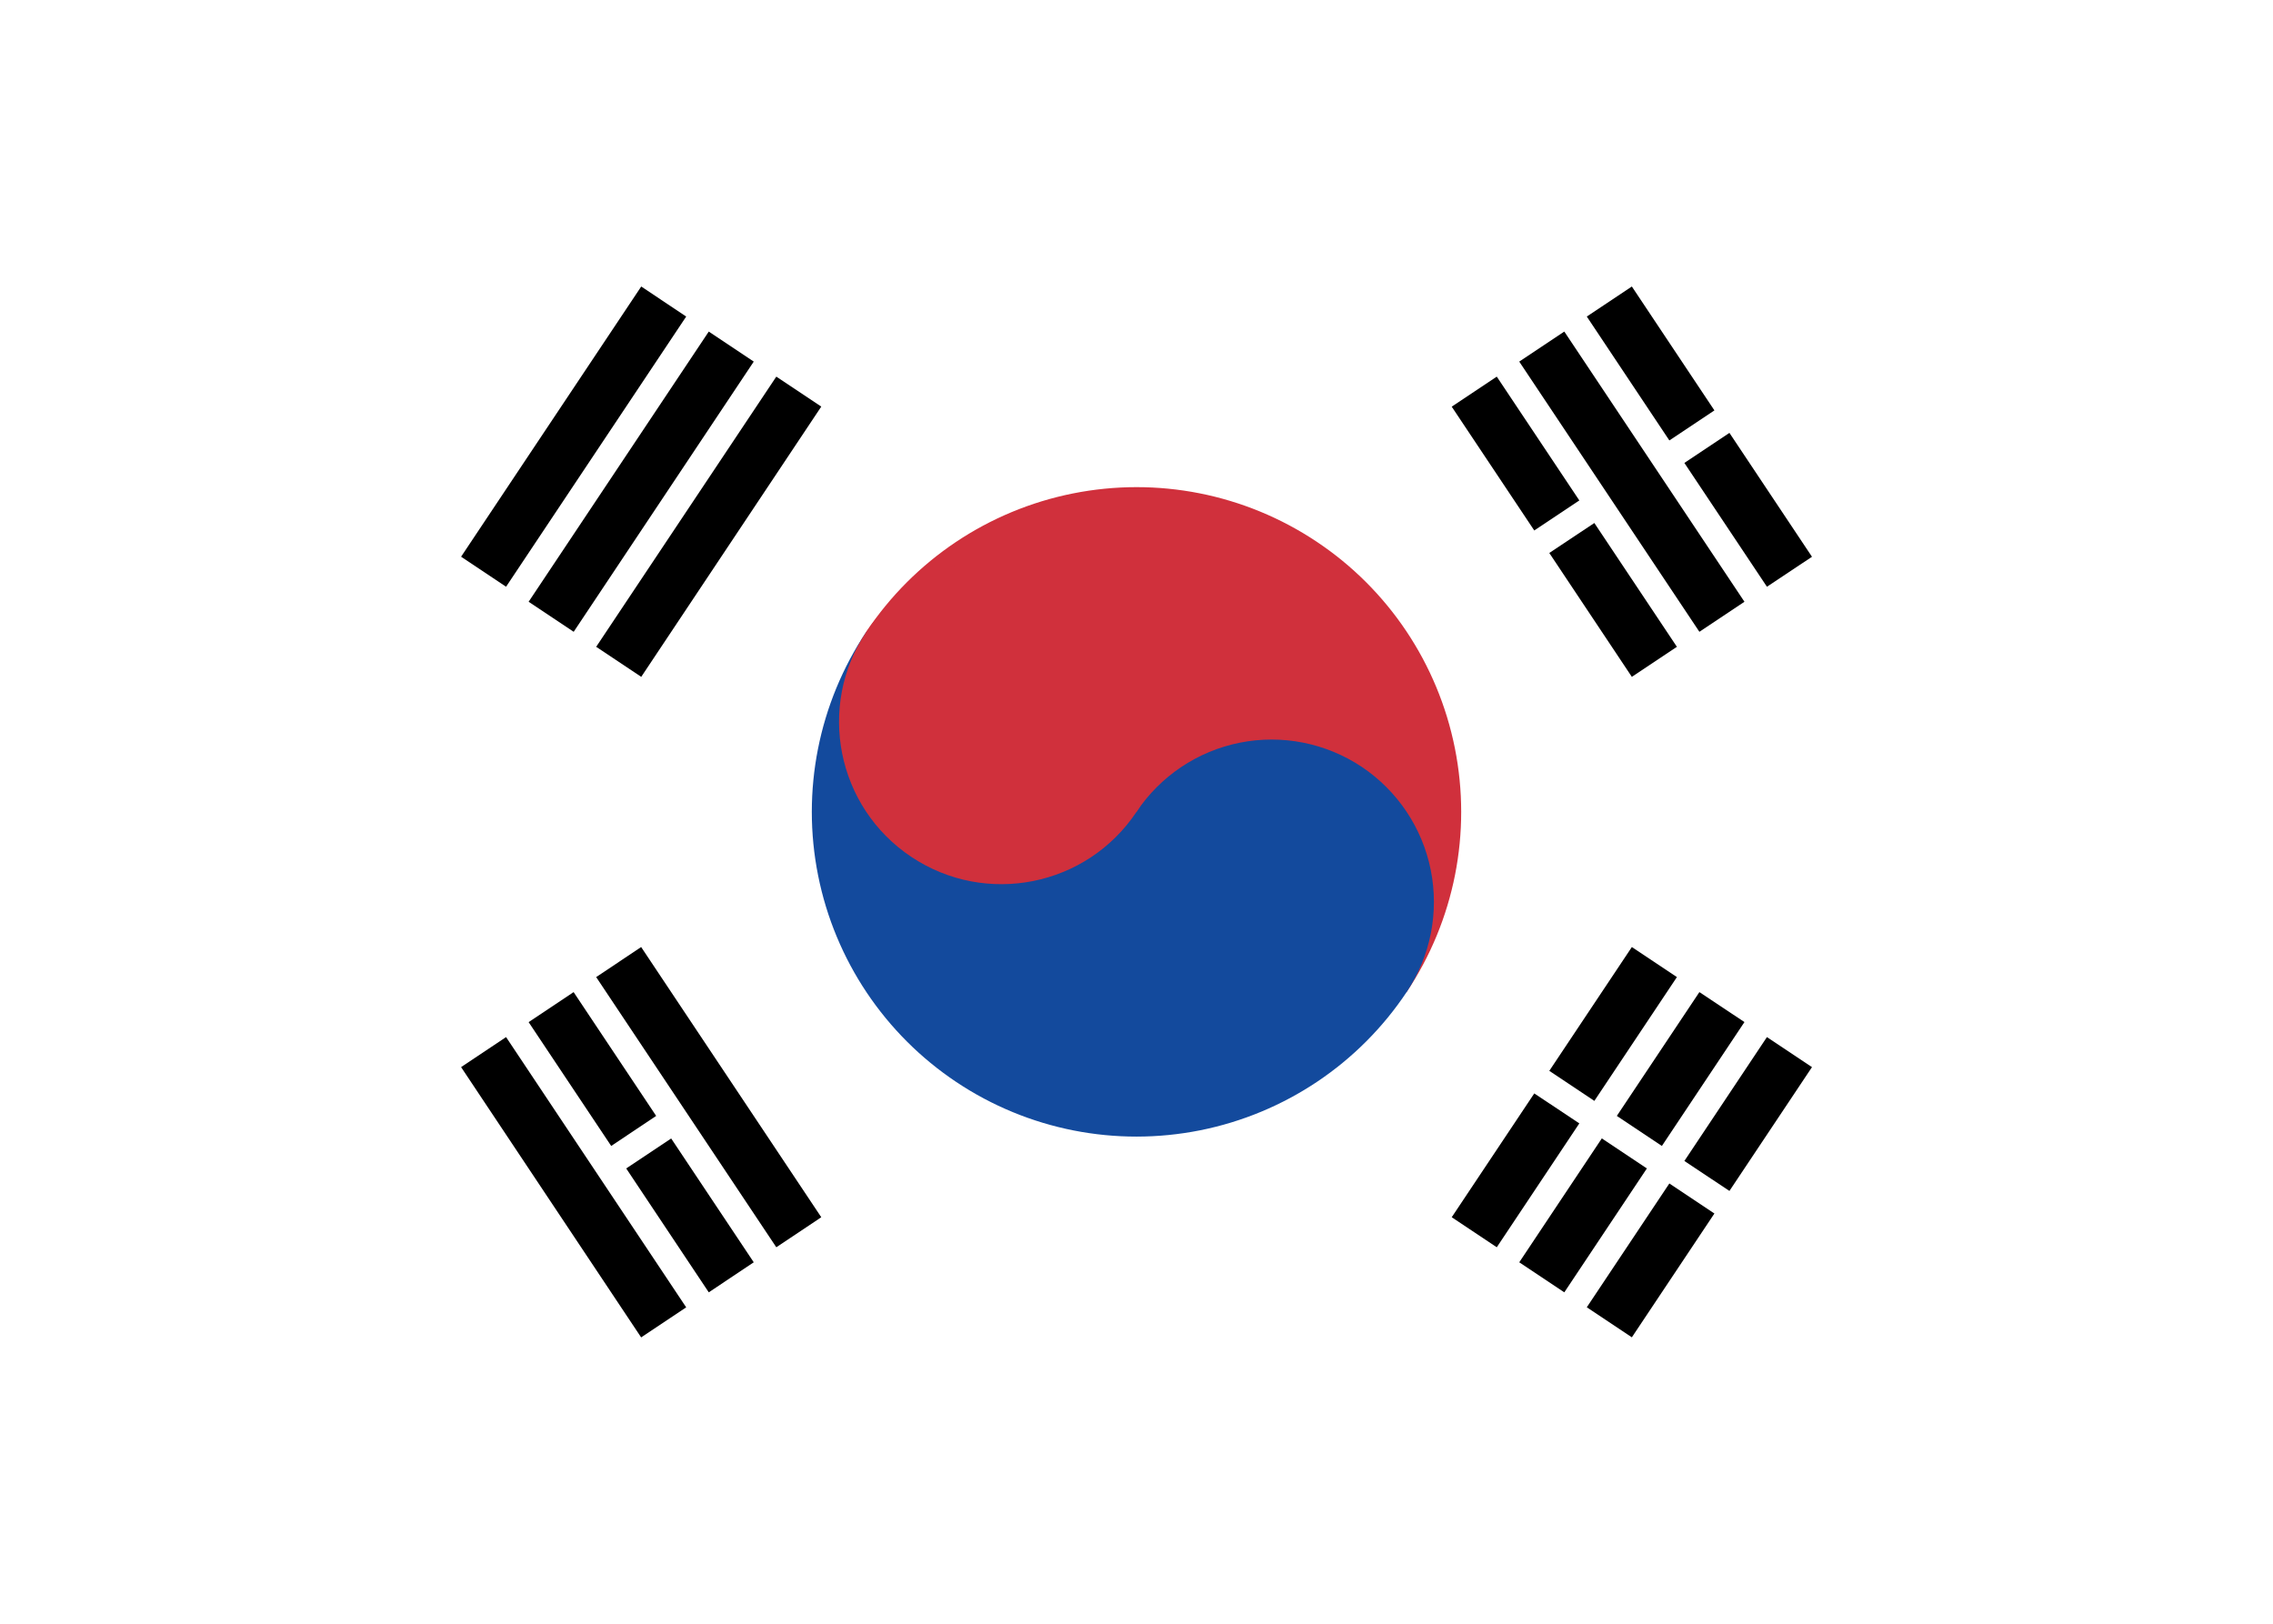 <svg width="28" height="20" viewBox="0 0 28 20" fill="none" xmlns="http://www.w3.org/2000/svg">
<g filter="url(#filter0_d_426_21673)">
<g clip-path="url(#clip0_426_21673)">
<path d="M2 2H26V18H2V2Z" fill="white"/>
<path d="M10.672 7.781C11.26 6.899 12.175 6.286 13.216 6.078C14.256 5.87 15.336 6.083 16.219 6.672C17.102 7.26 17.714 8.175 17.922 9.216C18.13 10.256 17.917 11.336 17.328 12.219L10.672 7.781Z" fill="#D0303C"/>
<path d="M10.672 7.781C10.084 8.664 9.87 9.744 10.078 10.784C10.286 11.825 10.899 12.74 11.781 13.328C12.664 13.917 13.744 14.13 14.785 13.922C15.825 13.714 16.74 13.102 17.328 12.219C17.622 11.777 17.729 11.237 17.625 10.717C17.521 10.197 17.215 9.74 16.774 9.445C16.332 9.151 15.792 9.044 15.272 9.148C14.752 9.252 14.294 9.559 14 10L10.672 7.781Z" fill="#134A9D"/>
<path d="M14 10C14.613 9.081 14.364 7.839 13.445 7.227C12.526 6.614 11.285 6.862 10.672 7.781C10.059 8.7 10.307 9.942 11.227 10.555C12.146 11.167 13.387 10.919 14 10Z" fill="#D0303C"/>
<path d="M5.68 6.857L7.899 3.529L8.453 3.899L6.234 7.227L5.68 6.857ZM6.512 7.412L8.731 4.084L9.285 4.454L7.067 7.782L6.512 7.412ZM7.344 7.967L9.563 4.639L10.117 5.008L7.899 8.337L7.344 7.967Z" fill="black"/>
<path d="M21.304 14.669L22.321 13.144L21.766 12.774L20.749 14.3L21.304 14.669Z" fill="black"/>
<path d="M20.472 14.115L21.489 12.589L20.934 12.22L19.917 13.745L20.472 14.115Z" fill="black"/>
<path d="M19.732 14.022L20.287 14.392L19.27 15.918L18.715 15.548L19.732 14.022Z" fill="black"/>
<path d="M19.64 13.56L20.657 12.035L20.102 11.665L19.085 13.19L19.64 13.56Z" fill="black"/>
<path d="M18.9 13.468L19.455 13.837L18.438 15.363L17.883 14.993L18.9 13.468Z" fill="black"/>
<path d="M20.564 14.577L21.119 14.947L20.102 16.472L19.547 16.102L20.564 14.577Z" fill="black"/>
<path d="M19.455 6.164L18.438 4.639L17.883 5.009L18.9 6.534L19.455 6.164Z" fill="black"/>
<path d="M19.085 6.811L20.102 8.337L20.657 7.967L19.64 6.442L19.085 6.811Z" fill="black"/>
<path d="M20.934 7.782L18.715 4.454L19.27 4.084L21.489 7.412L20.934 7.782Z" fill="black"/>
<path d="M21.766 7.227L20.749 5.702L21.304 5.332L22.321 6.858L21.766 7.227Z" fill="black"/>
<path d="M21.119 5.055L20.564 5.425L19.547 3.899L20.102 3.529L21.119 5.055Z" fill="black"/>
<path d="M5.68 13.144L7.898 16.473L8.453 16.103L6.234 12.774L5.68 13.144Z" fill="black"/>
<path d="M7.714 14.392L8.731 15.918L9.285 15.548L8.268 14.023L7.714 14.392Z" fill="black"/>
<path d="M7.529 14.115L8.083 13.745L7.066 12.22L6.512 12.59L7.529 14.115Z" fill="black"/>
<path d="M7.344 12.035L9.563 15.363L10.117 14.993L7.898 11.665L7.344 12.035Z" fill="black"/>
</g>
</g>
<defs>
<filter id="filter0_d_426_21673" x="0" y="0" width="28" height="20" filterUnits="userSpaceOnUse" color-interpolation-filters="sRGB">
<feFlood flood-opacity="0" result="BackgroundImageFix"/>
<feColorMatrix in="SourceAlpha" type="matrix" values="0 0 0 0 0 0 0 0 0 0 0 0 0 0 0 0 0 0 127 0" result="hardAlpha"/>
<feOffset/>
<feGaussianBlur stdDeviation="1"/>
<feComposite in2="hardAlpha" operator="out"/>
<feColorMatrix type="matrix" values="0 0 0 0 0 0 0 0 0 0 0 0 0 0 0 0 0 0 0.1 0"/>
<feBlend mode="normal" in2="BackgroundImageFix" result="effect1_dropShadow_426_21673"/>
<feBlend mode="normal" in="SourceGraphic" in2="effect1_dropShadow_426_21673" result="shape"/>
</filter>
<clipPath id="clip0_426_21673">
<rect x="2" y="2" width="24" height="16" rx="1" fill="white"/>
</clipPath>
</defs>
</svg>

